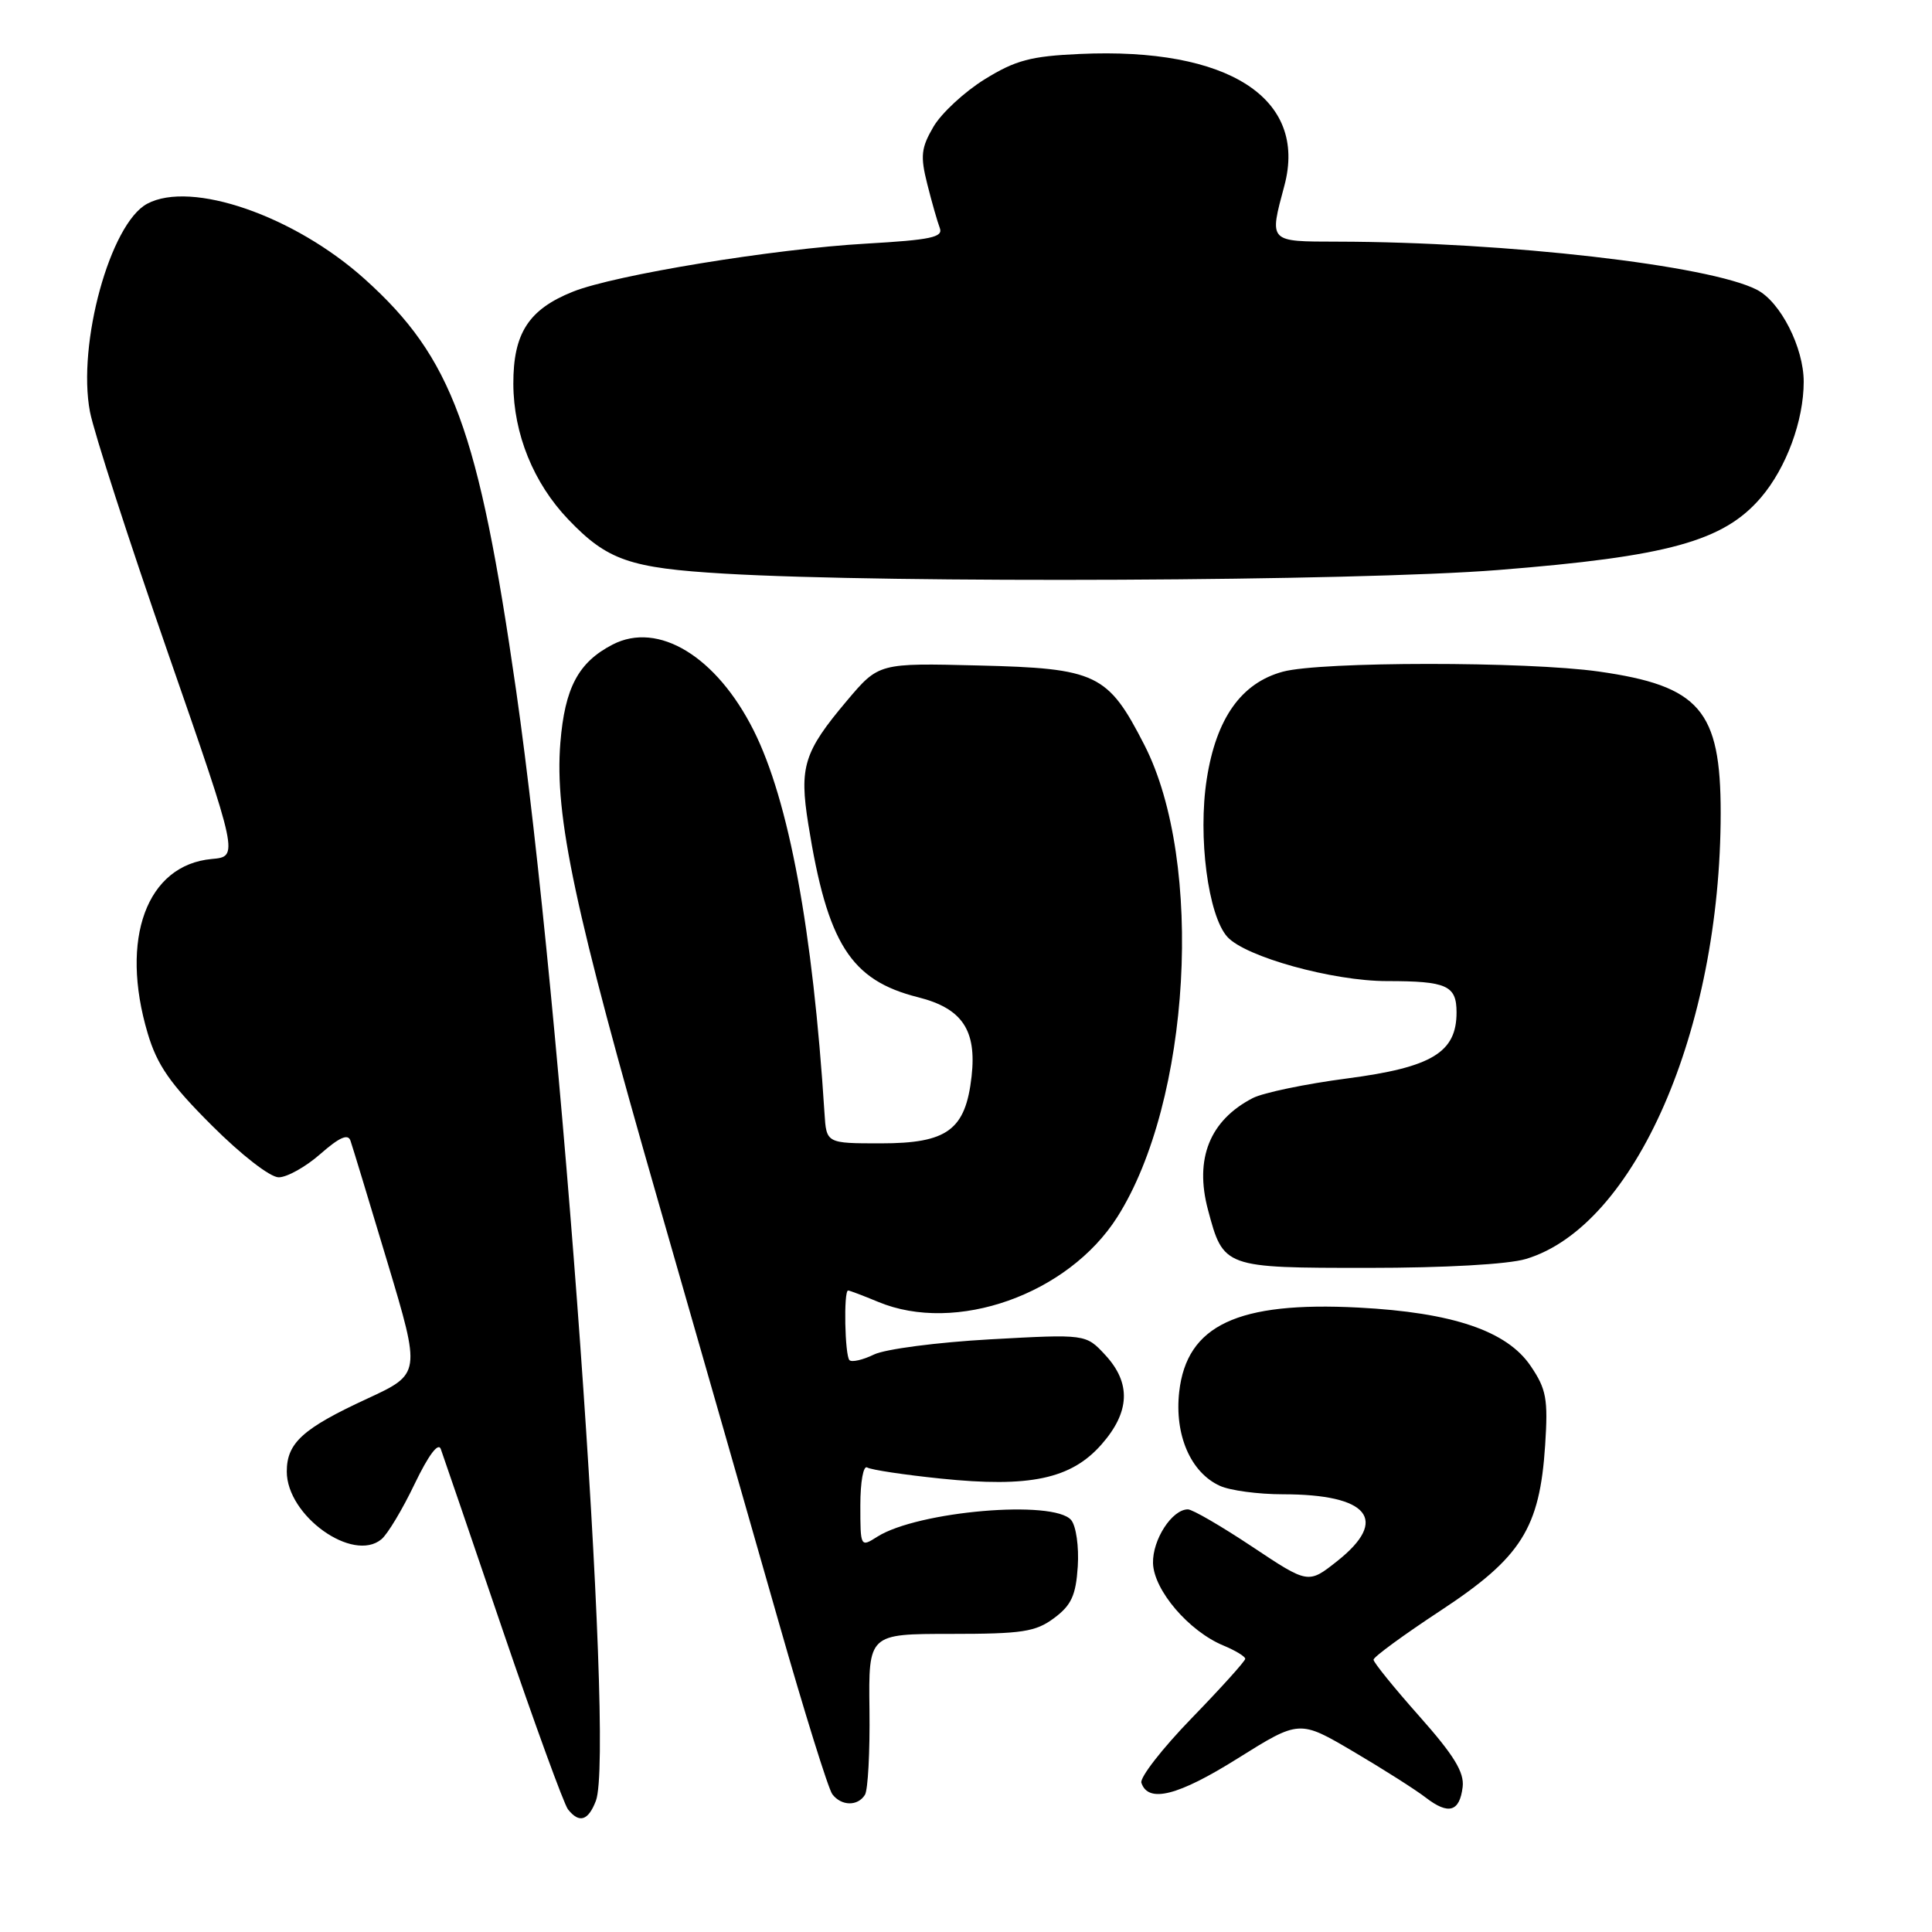 <?xml version="1.0" encoding="UTF-8" standalone="no"?>
<!DOCTYPE svg PUBLIC "-//W3C//DTD SVG 1.1//EN" "http://www.w3.org/Graphics/SVG/1.1/DTD/svg11.dtd" >
<svg xmlns="http://www.w3.org/2000/svg" xmlns:xlink="http://www.w3.org/1999/xlink" version="1.1" viewBox="0 0 256 256">
 <g >
 <path fill="currentColor"
d=" M 78.96 238.61 C 81.50 231.93 74.43 133.51 68.39 91.50 C 63.41 56.89 59.93 47.41 48.33 36.98 C 39.00 28.59 25.35 23.87 19.50 27.00 C 14.60 29.62 10.21 45.60 11.92 54.56 C 12.44 57.28 17.09 71.65 22.25 86.50 C 31.63 113.50 31.63 113.50 28.06 113.82 C 19.44 114.61 15.84 124.38 19.57 136.92 C 20.82 141.13 22.54 143.61 28.04 149.10 C 31.97 153.03 35.79 156.00 36.93 156.00 C 38.03 156.00 40.52 154.61 42.46 152.90 C 44.98 150.69 46.12 150.19 46.44 151.15 C 46.70 151.89 48.90 159.15 51.34 167.27 C 55.77 182.04 55.77 182.04 48.64 185.34 C 40.11 189.28 38.00 191.20 38.00 194.99 C 38.00 200.85 46.76 207.11 50.54 203.96 C 51.35 203.30 53.33 200.00 54.94 196.63 C 56.79 192.79 58.08 191.07 58.41 192.01 C 58.71 192.83 62.40 203.62 66.61 216.00 C 70.83 228.38 74.72 239.06 75.26 239.75 C 76.75 241.64 77.95 241.26 78.96 238.61 Z  M 193.81 236.78 C 194.04 234.84 192.66 232.58 188.06 227.40 C 184.73 223.65 182.00 220.28 182.00 219.92 C 182.00 219.55 186.01 216.62 190.92 213.39 C 201.58 206.37 204.02 202.51 204.74 191.50 C 205.14 185.35 204.90 184.07 202.82 181.00 C 199.68 176.35 192.48 173.91 180.00 173.26 C 163.98 172.43 157.25 175.60 156.25 184.43 C 155.61 190.14 157.77 195.12 161.64 196.88 C 162.99 197.50 166.74 198.00 169.98 198.00 C 181.37 198.00 184.11 201.37 177.18 206.86 C 173.35 209.89 173.35 209.89 165.93 204.95 C 161.84 202.23 158.01 200.00 157.40 200.00 C 155.30 200.00 152.70 204.02 152.78 207.13 C 152.89 210.72 157.53 216.15 162.13 218.05 C 163.71 218.71 165.00 219.49 165.00 219.80 C 165.00 220.10 161.81 223.64 157.91 227.66 C 154.01 231.68 151.01 235.54 151.24 236.23 C 152.14 238.96 156.09 237.96 164.00 233.00 C 172.18 227.88 172.18 227.88 179.34 232.10 C 183.28 234.42 187.59 237.16 188.92 238.19 C 191.93 240.51 193.41 240.09 193.81 236.78 Z  M 114.61 237.82 C 115.01 237.18 115.28 232.12 115.21 226.57 C 115.08 216.50 115.08 216.50 125.97 216.50 C 135.47 216.50 137.22 216.23 139.68 214.40 C 141.96 212.70 142.56 211.40 142.81 207.57 C 142.98 204.95 142.59 202.21 141.94 201.42 C 139.66 198.68 121.61 200.23 116.25 203.62 C 114.02 205.04 114.00 205.01 114.00 199.46 C 114.00 196.35 114.40 194.13 114.91 194.45 C 115.42 194.76 119.80 195.42 124.66 195.92 C 136.45 197.14 141.94 195.97 145.96 191.39 C 149.74 187.09 149.90 183.26 146.44 179.53 C 143.88 176.77 143.88 176.77 131.19 177.47 C 124.21 177.86 117.29 178.76 115.81 179.48 C 114.33 180.20 112.87 180.53 112.56 180.23 C 111.94 179.61 111.77 171.00 112.38 171.00 C 112.59 171.00 114.37 171.68 116.35 172.50 C 126.64 176.80 141.54 171.52 148.05 161.26 C 157.77 145.94 159.59 114.27 151.64 98.72 C 146.80 89.26 145.33 88.56 129.65 88.18 C 116.44 87.85 116.44 87.85 112.22 92.85 C 106.51 99.62 105.89 101.61 107.10 109.19 C 109.63 125.04 112.70 129.89 121.65 132.14 C 127.49 133.61 129.43 136.49 128.74 142.63 C 127.94 149.73 125.54 151.50 116.72 151.50 C 109.50 151.50 109.50 151.50 109.25 147.50 C 107.70 123.20 104.53 106.09 99.86 96.78 C 94.94 86.98 87.22 82.28 81.17 85.41 C 76.63 87.76 74.84 91.13 74.25 98.43 C 73.47 108.13 76.14 120.64 87.16 159.00 C 92.61 177.97 99.83 203.18 103.20 215.00 C 106.57 226.82 109.76 237.06 110.29 237.75 C 111.49 239.32 113.66 239.36 114.61 237.82 Z  M 202.19 166.82 C 216.63 162.50 227.98 136.49 228.00 107.72 C 228.00 94.09 225.23 90.88 211.83 88.98 C 202.31 87.63 175.04 87.64 169.99 89.00 C 164.48 90.49 161.15 95.17 159.90 103.24 C 158.71 110.86 160.08 121.32 162.63 124.14 C 165.02 126.79 176.61 130.00 183.78 130.00 C 191.72 130.00 193.00 130.58 193.00 134.15 C 193.00 139.46 189.73 141.43 178.50 142.90 C 173.00 143.62 167.38 144.79 166.00 145.50 C 160.30 148.45 158.26 153.53 160.06 160.29 C 162.11 167.99 162.15 168.00 181.29 168.00 C 191.41 168.00 199.85 167.53 202.19 166.82 Z  M 198.50 75.53 C 221.05 73.74 228.38 71.72 233.34 65.92 C 236.69 62.00 239.00 55.75 239.00 50.58 C 239.00 46.06 235.93 40.01 232.81 38.40 C 226.52 35.15 199.60 32.06 177.25 32.02 C 168.03 32.00 168.17 32.14 170.19 24.59 C 173.28 13.02 162.77 6.25 143.08 7.15 C 136.58 7.44 134.56 7.98 130.47 10.51 C 127.79 12.17 124.74 15.00 123.69 16.79 C 122.05 19.60 121.93 20.67 122.87 24.40 C 123.47 26.79 124.22 29.41 124.53 30.22 C 125.00 31.44 123.31 31.79 114.80 32.28 C 102.56 32.97 81.46 36.43 75.91 38.65 C 70.04 41.00 68.00 44.17 68.02 50.88 C 68.05 57.50 70.69 64.01 75.31 68.84 C 80.49 74.25 83.43 75.27 96.00 76.01 C 118.05 77.31 179.72 77.02 198.50 75.53 Z "/>
</g>
</svg>